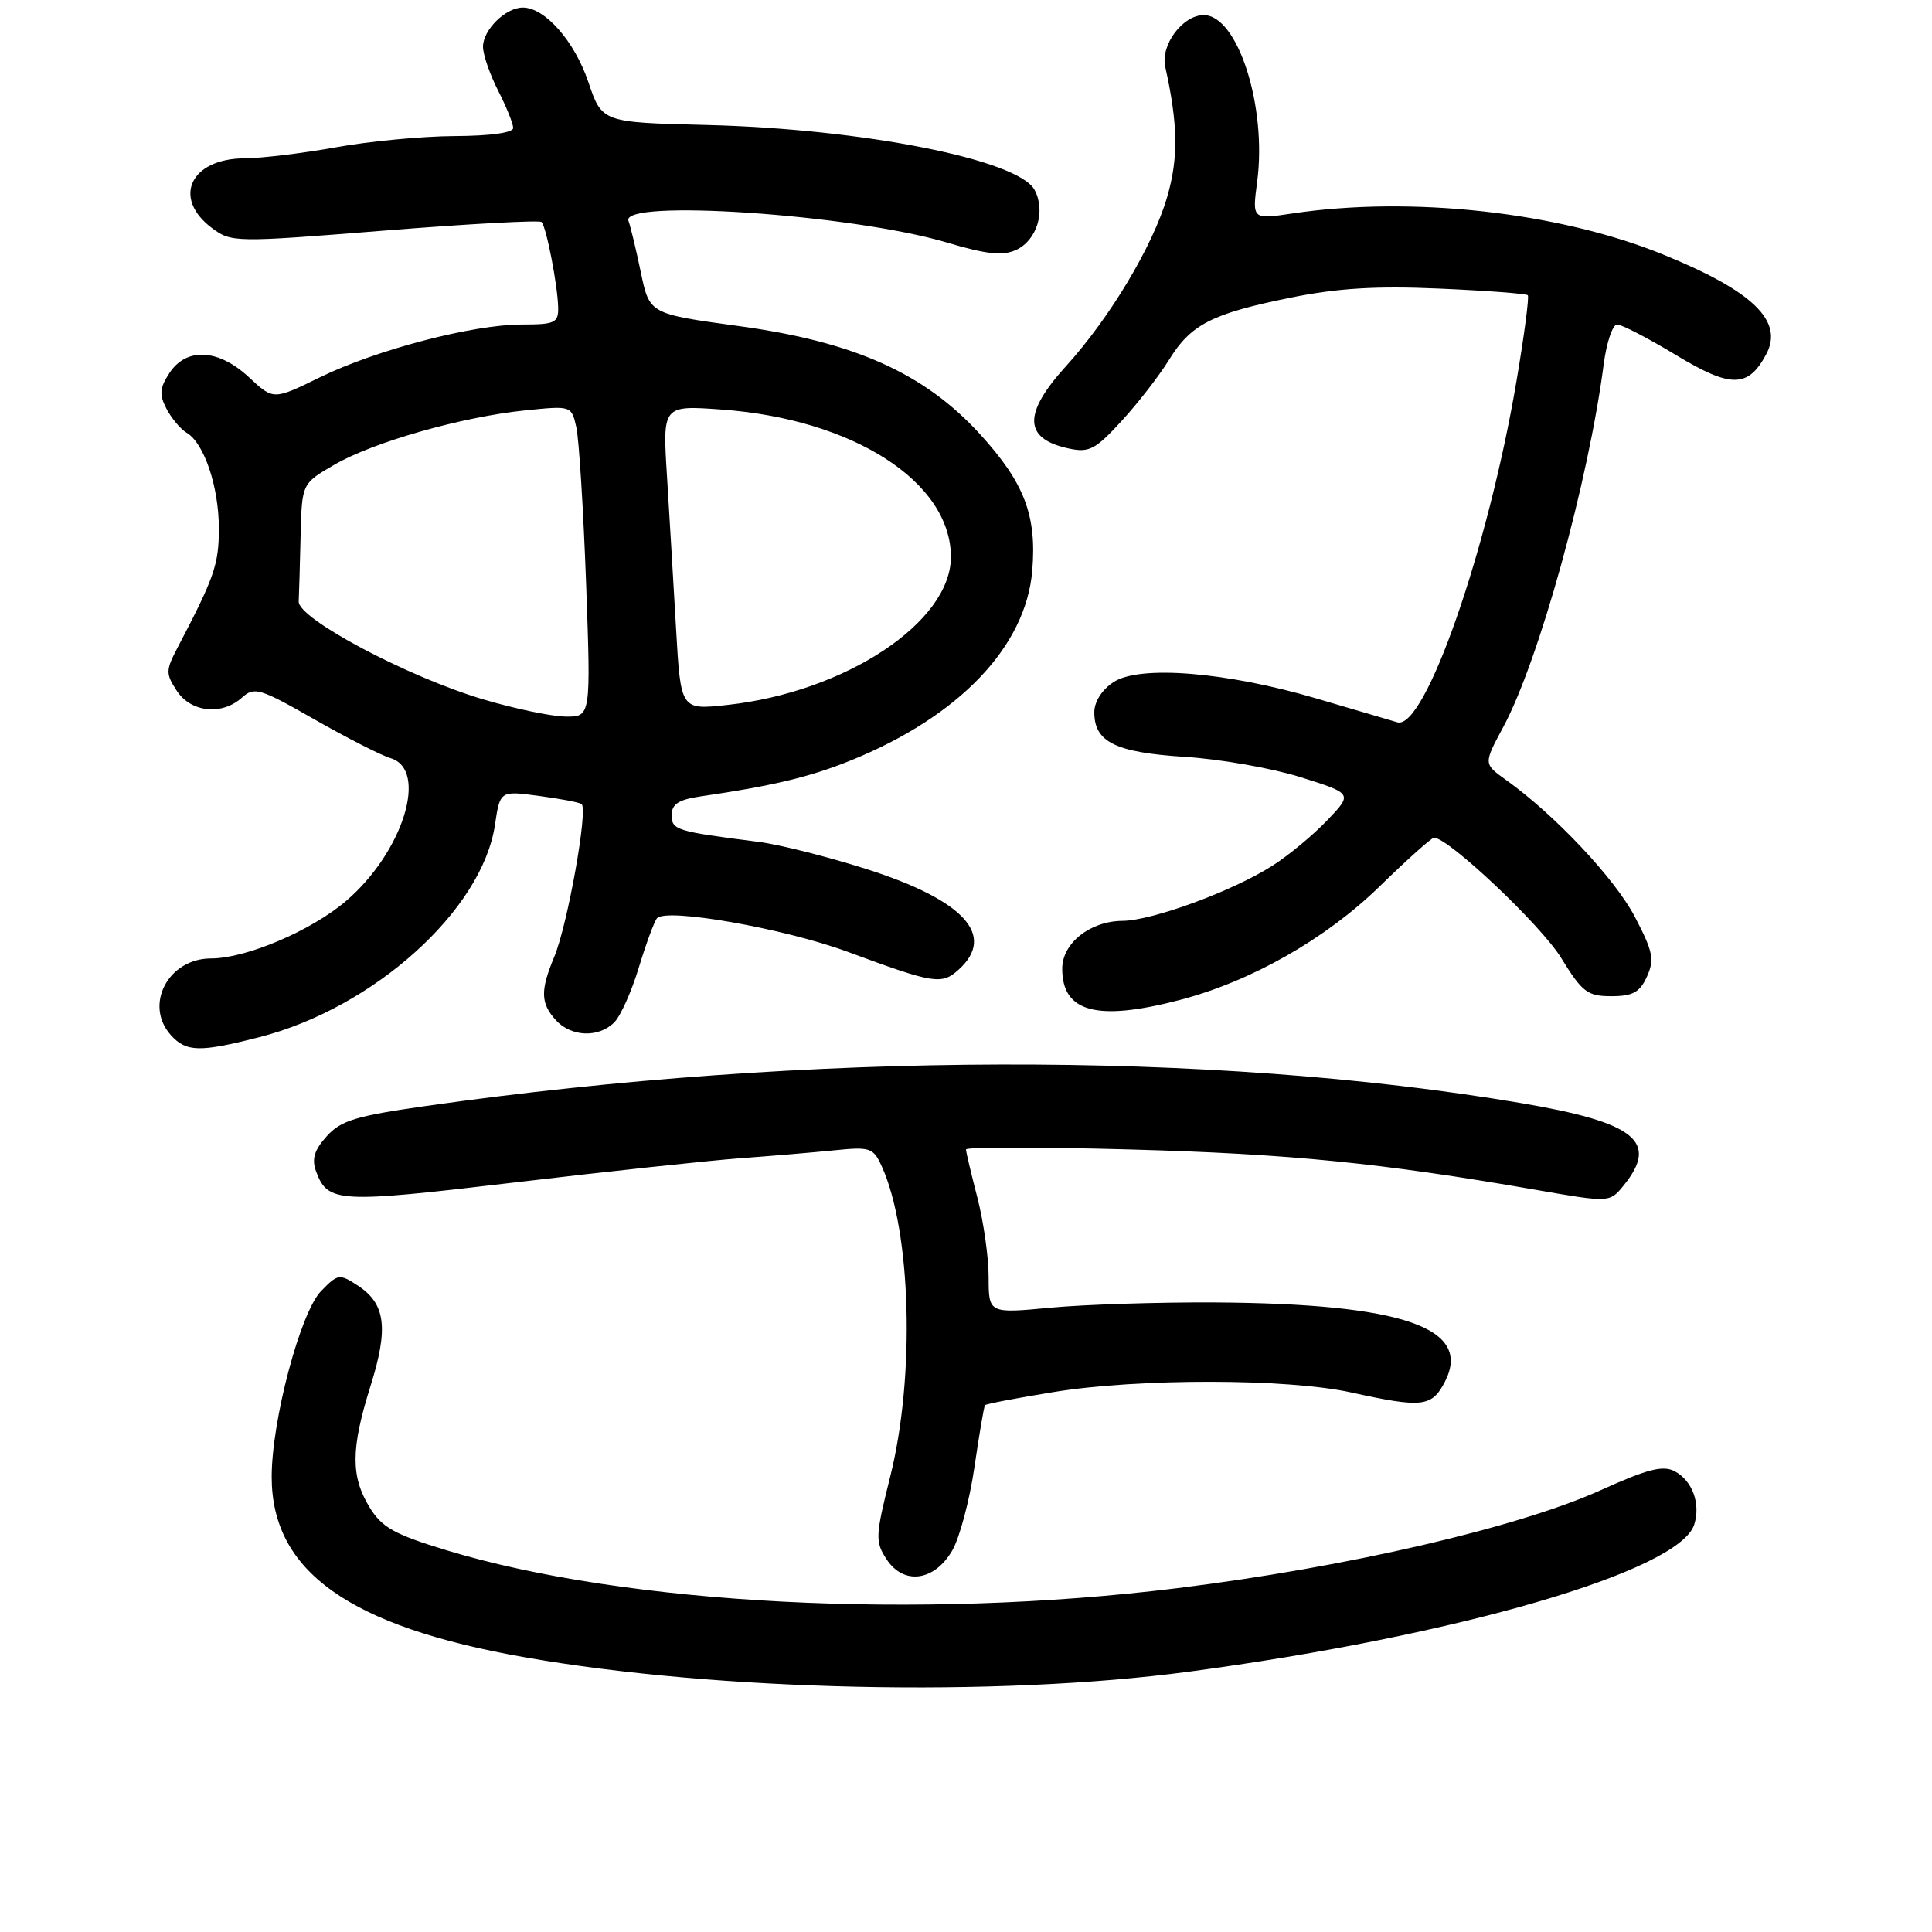 <?xml version="1.0" encoding="UTF-8" standalone="no"?>
<!DOCTYPE svg PUBLIC "-//W3C//DTD SVG 1.1//EN" "http://www.w3.org/Graphics/SVG/1.1/DTD/svg11.dtd" >
<svg xmlns="http://www.w3.org/2000/svg" xmlns:xlink="http://www.w3.org/1999/xlink" version="1.1" viewBox="0 0 256 256">
 <g >
 <path fill="currentColor"
d=" M 157.50 221.51 C 193.03 216.77 222.53 208.19 224.49 202.02 C 225.37 199.25 224.26 196.21 221.91 194.95 C 220.37 194.13 218.32 194.64 212.14 197.44 C 201.11 202.42 178.44 207.67 156.00 210.44 C 121.84 214.66 83.01 212.65 59.21 205.43 C 52.23 203.31 50.61 202.40 48.96 199.71 C 46.46 195.60 46.49 191.95 49.10 183.64 C 51.50 175.99 51.10 172.76 47.42 170.35 C 44.97 168.75 44.77 168.78 42.53 171.09 C 39.80 173.91 36.00 188.22 36.00 195.69 C 36.00 208.21 46.25 215.51 69.55 219.60 C 95.09 224.09 132.13 224.89 157.50 221.51 Z  M 126.18 205.45 C 127.15 203.77 128.47 198.82 129.11 194.45 C 129.75 190.08 130.38 186.36 130.52 186.19 C 130.67 186.02 134.77 185.24 139.64 184.45 C 150.89 182.62 170.57 182.65 179.00 184.50 C 188.46 186.58 189.72 186.44 191.45 183.10 C 195.15 175.94 185.88 172.74 161.00 172.58 C 153.57 172.54 143.79 172.85 139.25 173.27 C 131.00 174.05 131.00 174.05 131.00 169.23 C 131.00 166.59 130.32 161.83 129.50 158.66 C 128.68 155.49 128.00 152.63 128.00 152.31 C 128.00 151.98 137.79 151.98 149.75 152.31 C 170.88 152.89 182.94 154.09 203.40 157.64 C 213.29 159.36 213.29 159.36 215.15 157.07 C 219.86 151.25 216.69 148.72 201.47 146.15 C 160.42 139.22 107.05 139.36 56.50 146.54 C 47.18 147.86 45.16 148.47 43.29 150.56 C 41.64 152.39 41.28 153.59 41.88 155.21 C 43.43 159.39 44.75 159.46 68.13 156.69 C 80.43 155.23 93.88 153.79 98.00 153.48 C 102.12 153.18 107.78 152.70 110.57 152.42 C 115.29 151.94 115.72 152.08 116.83 154.53 C 120.75 163.13 121.28 182.40 117.96 195.65 C 115.98 203.57 115.95 204.27 117.48 206.62 C 119.75 210.07 123.80 209.53 126.18 205.45 Z  M 34.36 137.43 C 49.49 133.57 63.89 120.62 65.58 109.33 C 66.26 104.78 66.26 104.78 71.32 105.45 C 74.11 105.82 76.68 106.30 77.05 106.53 C 77.97 107.10 75.21 122.55 73.44 126.79 C 71.58 131.25 71.62 132.93 73.65 135.17 C 75.67 137.40 79.32 137.54 81.39 135.47 C 82.23 134.63 83.69 131.37 84.64 128.22 C 85.60 125.07 86.68 122.13 87.05 121.68 C 88.24 120.26 103.90 123.01 112.35 126.13 C 123.81 130.37 124.77 130.52 127.04 128.47 C 132.02 123.96 127.75 119.29 114.89 115.18 C 109.72 113.53 103.25 111.90 100.50 111.55 C 89.56 110.16 89.00 109.98 89.00 108.00 C 89.00 106.56 89.92 105.96 92.75 105.54 C 102.35 104.14 107.31 102.96 112.69 100.78 C 127.06 94.97 135.95 85.69 136.78 75.59 C 137.39 68.27 135.73 63.96 129.82 57.49 C 122.46 49.44 113.17 45.28 97.85 43.20 C 86.06 41.59 86.06 41.59 84.91 36.07 C 84.28 33.03 83.54 29.98 83.28 29.28 C 82.14 26.32 112.86 28.40 125.41 32.12 C 130.71 33.70 132.85 33.93 134.63 33.12 C 137.39 31.86 138.59 27.98 137.09 25.17 C 134.94 21.15 114.38 17.08 93.63 16.56 C 79.77 16.22 79.77 16.22 77.96 10.87 C 76.12 5.44 72.21 1.00 69.27 1.00 C 67.00 1.00 64.00 3.95 64.00 6.19 C 64.00 7.23 64.90 9.84 66.00 12.00 C 67.10 14.16 68.00 16.39 68.00 16.96 C 68.00 17.59 64.93 18.01 60.25 18.03 C 55.99 18.05 48.90 18.72 44.50 19.52 C 40.10 20.31 34.66 20.97 32.40 20.98 C 25.21 21.01 22.78 26.26 28.10 30.23 C 30.65 32.13 31.14 32.14 50.98 30.55 C 62.14 29.66 71.48 29.15 71.76 29.42 C 72.39 30.06 73.90 37.81 73.96 40.75 C 74.00 42.78 73.53 43.00 69.16 43.00 C 62.64 43.00 49.87 46.34 42.36 50.01 C 36.23 53.01 36.23 53.01 33.01 50.01 C 28.95 46.22 24.71 45.99 22.45 49.43 C 21.15 51.43 21.08 52.28 22.07 54.18 C 22.74 55.46 23.94 56.88 24.74 57.35 C 27.05 58.71 29.00 64.51 29.00 70.02 C 29.00 74.79 28.42 76.48 23.54 85.79 C 21.95 88.82 21.94 89.26 23.43 91.54 C 25.31 94.41 29.43 94.83 32.08 92.42 C 33.69 90.97 34.45 91.20 41.66 95.32 C 45.97 97.78 50.51 100.09 51.75 100.46 C 56.82 101.98 53.41 112.92 45.86 119.38 C 41.26 123.32 32.62 127.00 27.96 127.00 C 22.27 127.00 19.05 133.18 22.65 137.17 C 24.68 139.41 26.46 139.45 34.36 137.43 Z  M 156.29 132.51 C 165.78 130.04 175.67 124.42 182.84 117.42 C 186.46 113.89 189.69 111.00 190.02 111.00 C 191.92 111.00 204.20 122.60 206.84 126.90 C 209.66 131.48 210.34 132.00 213.51 132.00 C 216.34 132.00 217.28 131.49 218.23 129.40 C 219.25 127.15 219.03 126.08 216.62 121.47 C 213.97 116.41 205.99 107.93 199.53 103.33 C 196.57 101.21 196.57 101.21 199.18 96.35 C 203.90 87.60 210.47 63.85 212.50 48.25 C 212.88 45.36 213.68 43.00 214.28 43.00 C 214.89 43.00 218.41 44.83 222.12 47.07 C 229.35 51.44 231.64 51.42 234.03 46.94 C 236.39 42.54 232.27 38.56 220.33 33.71 C 206.49 28.09 186.98 25.93 171.21 28.29 C 165.92 29.08 165.92 29.08 166.58 24.09 C 167.90 14.13 164.01 2.00 159.50 2.00 C 156.71 2.00 153.75 5.96 154.40 8.85 C 156.09 16.43 156.16 20.95 154.66 26.08 C 152.78 32.57 147.09 42.08 141.25 48.52 C 135.52 54.83 135.63 58.13 141.58 59.42 C 144.31 60.01 145.12 59.60 148.61 55.79 C 150.78 53.43 153.59 49.80 154.87 47.73 C 157.79 42.97 160.56 41.56 171.02 39.44 C 177.21 38.18 182.36 37.87 190.73 38.24 C 196.97 38.51 202.24 38.91 202.44 39.12 C 202.64 39.33 201.97 44.45 200.94 50.50 C 197.16 72.82 188.80 96.76 185.16 95.71 C 184.24 95.44 179.45 94.03 174.50 92.57 C 162.55 89.04 151.02 88.10 147.55 90.38 C 146.03 91.37 145.00 92.98 145.00 94.37 C 145.00 98.33 147.79 99.70 157.00 100.29 C 161.68 100.58 168.59 101.80 172.37 102.99 C 179.24 105.16 179.24 105.16 175.87 108.69 C 174.02 110.63 170.76 113.34 168.62 114.70 C 163.38 118.06 152.69 121.99 148.73 122.02 C 144.44 122.05 140.75 124.98 140.75 128.35 C 140.75 134.13 145.35 135.36 156.29 132.51 Z  M 64.00 92.66 C 54.06 89.71 39.47 81.97 39.58 79.70 C 39.63 78.77 39.74 74.87 39.83 71.04 C 40.00 64.08 40.00 64.08 44.25 61.61 C 49.39 58.60 61.18 55.24 69.57 54.38 C 75.72 53.75 75.72 53.75 76.37 56.63 C 76.72 58.21 77.30 67.49 77.66 77.25 C 78.30 95.00 78.30 95.00 74.90 94.95 C 73.03 94.92 68.12 93.89 64.00 92.66 Z  M 89.58 83.29 C 89.24 77.35 88.70 68.27 88.38 63.10 C 87.79 53.70 87.79 53.70 95.65 54.27 C 113.07 55.54 126.00 63.86 126.00 73.80 C 126.00 82.45 112.01 91.71 96.35 93.41 C 90.20 94.08 90.20 94.08 89.58 83.29 Z "/>
</g>
</svg>